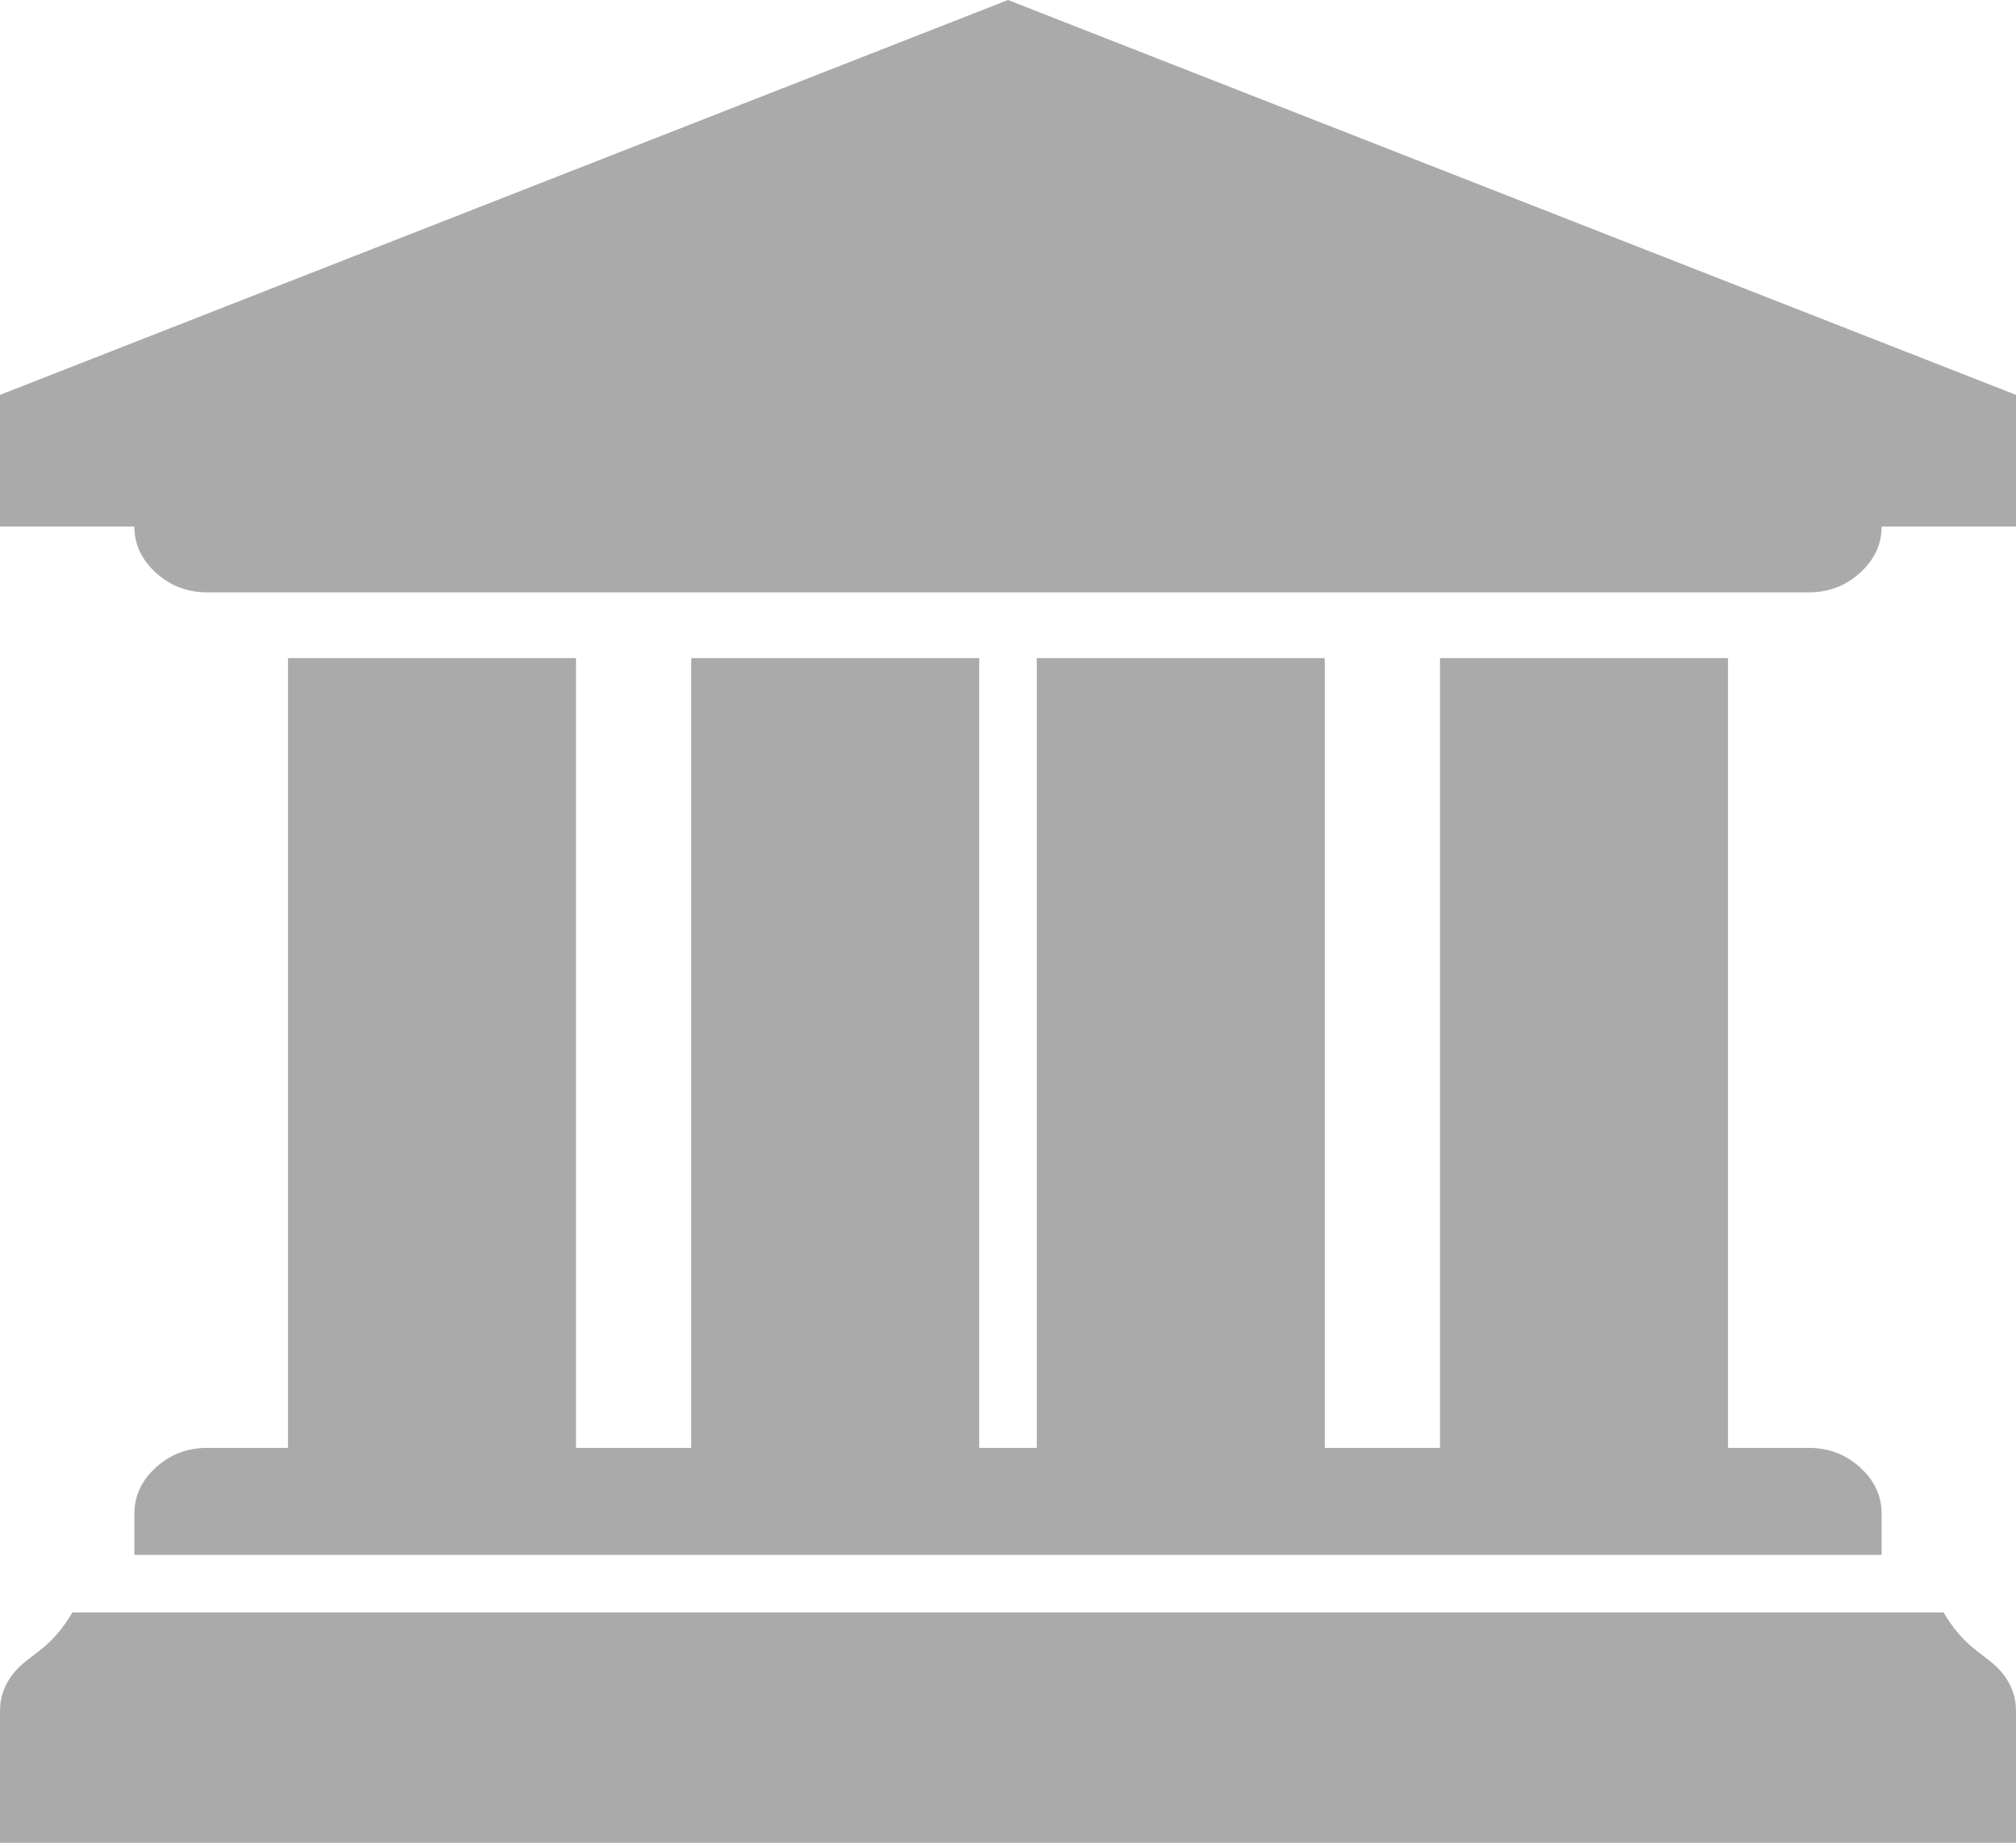 ﻿<?xml version="1.0" encoding="utf-8"?>
<svg version="1.1" xmlns:xlink="http://www.w3.org/1999/xlink" width="35px" height="32px" xmlns="http://www.w3.org/2000/svg">
  <g transform="matrix(1 0 0 1 -334 -18 )">
    <path d="M 0 6.857  L 17.5 0  L 35 6.857  L 35 9.143  L 32.667 9.143  C 32.667 9.452  32.542 9.72  32.293 9.946  C 32.044 10.173  31.749 10.286  31.409 10.286  L 3.591 10.286  C 3.251 10.286  2.956 10.173  2.707 9.946  C 2.458 9.72  2.333 9.452  2.333 9.143  L 0 9.143  L 0 6.857  Z M 5 25.143  L 5 11.429  L 10 11.429  L 10 25.143  L 12 25.143  L 12 11.429  L 17 11.429  L 17 25.143  L 18 25.143  L 18 11.429  L 23 11.429  L 23 25.143  L 25 25.143  L 25 11.429  L 30 11.429  L 30 25.143  L 31.409 25.143  C 31.749 25.143  32.044 25.256  32.293 25.482  C 32.542 25.708  32.667 25.976  32.667 26.286  L 32.667 27  L 2.333 27  L 2.333 26.286  C 2.333 25.976  2.458 25.708  2.707 25.482  C 2.956 25.256  3.251 25.143  3.591 25.143  L 5 25.143  Z M 1.258 28  L 33.742 28  C 34.082 28.571  34.377 28.685  34.626 28.911  C 34.875 29.137  35 29.405  35 29.714  L 35 32  L 0 32  L 0 29.714  C 0 29.405  0.125 29.137  0.374 28.911  C 0.623 28.685  0.918 28.571  1.258 28  Z " fill-rule="nonzero" fill="#aaaaaa" stroke="none" transform="matrix(1 0 0 1 334 18 )" />
  </g>
</svg>